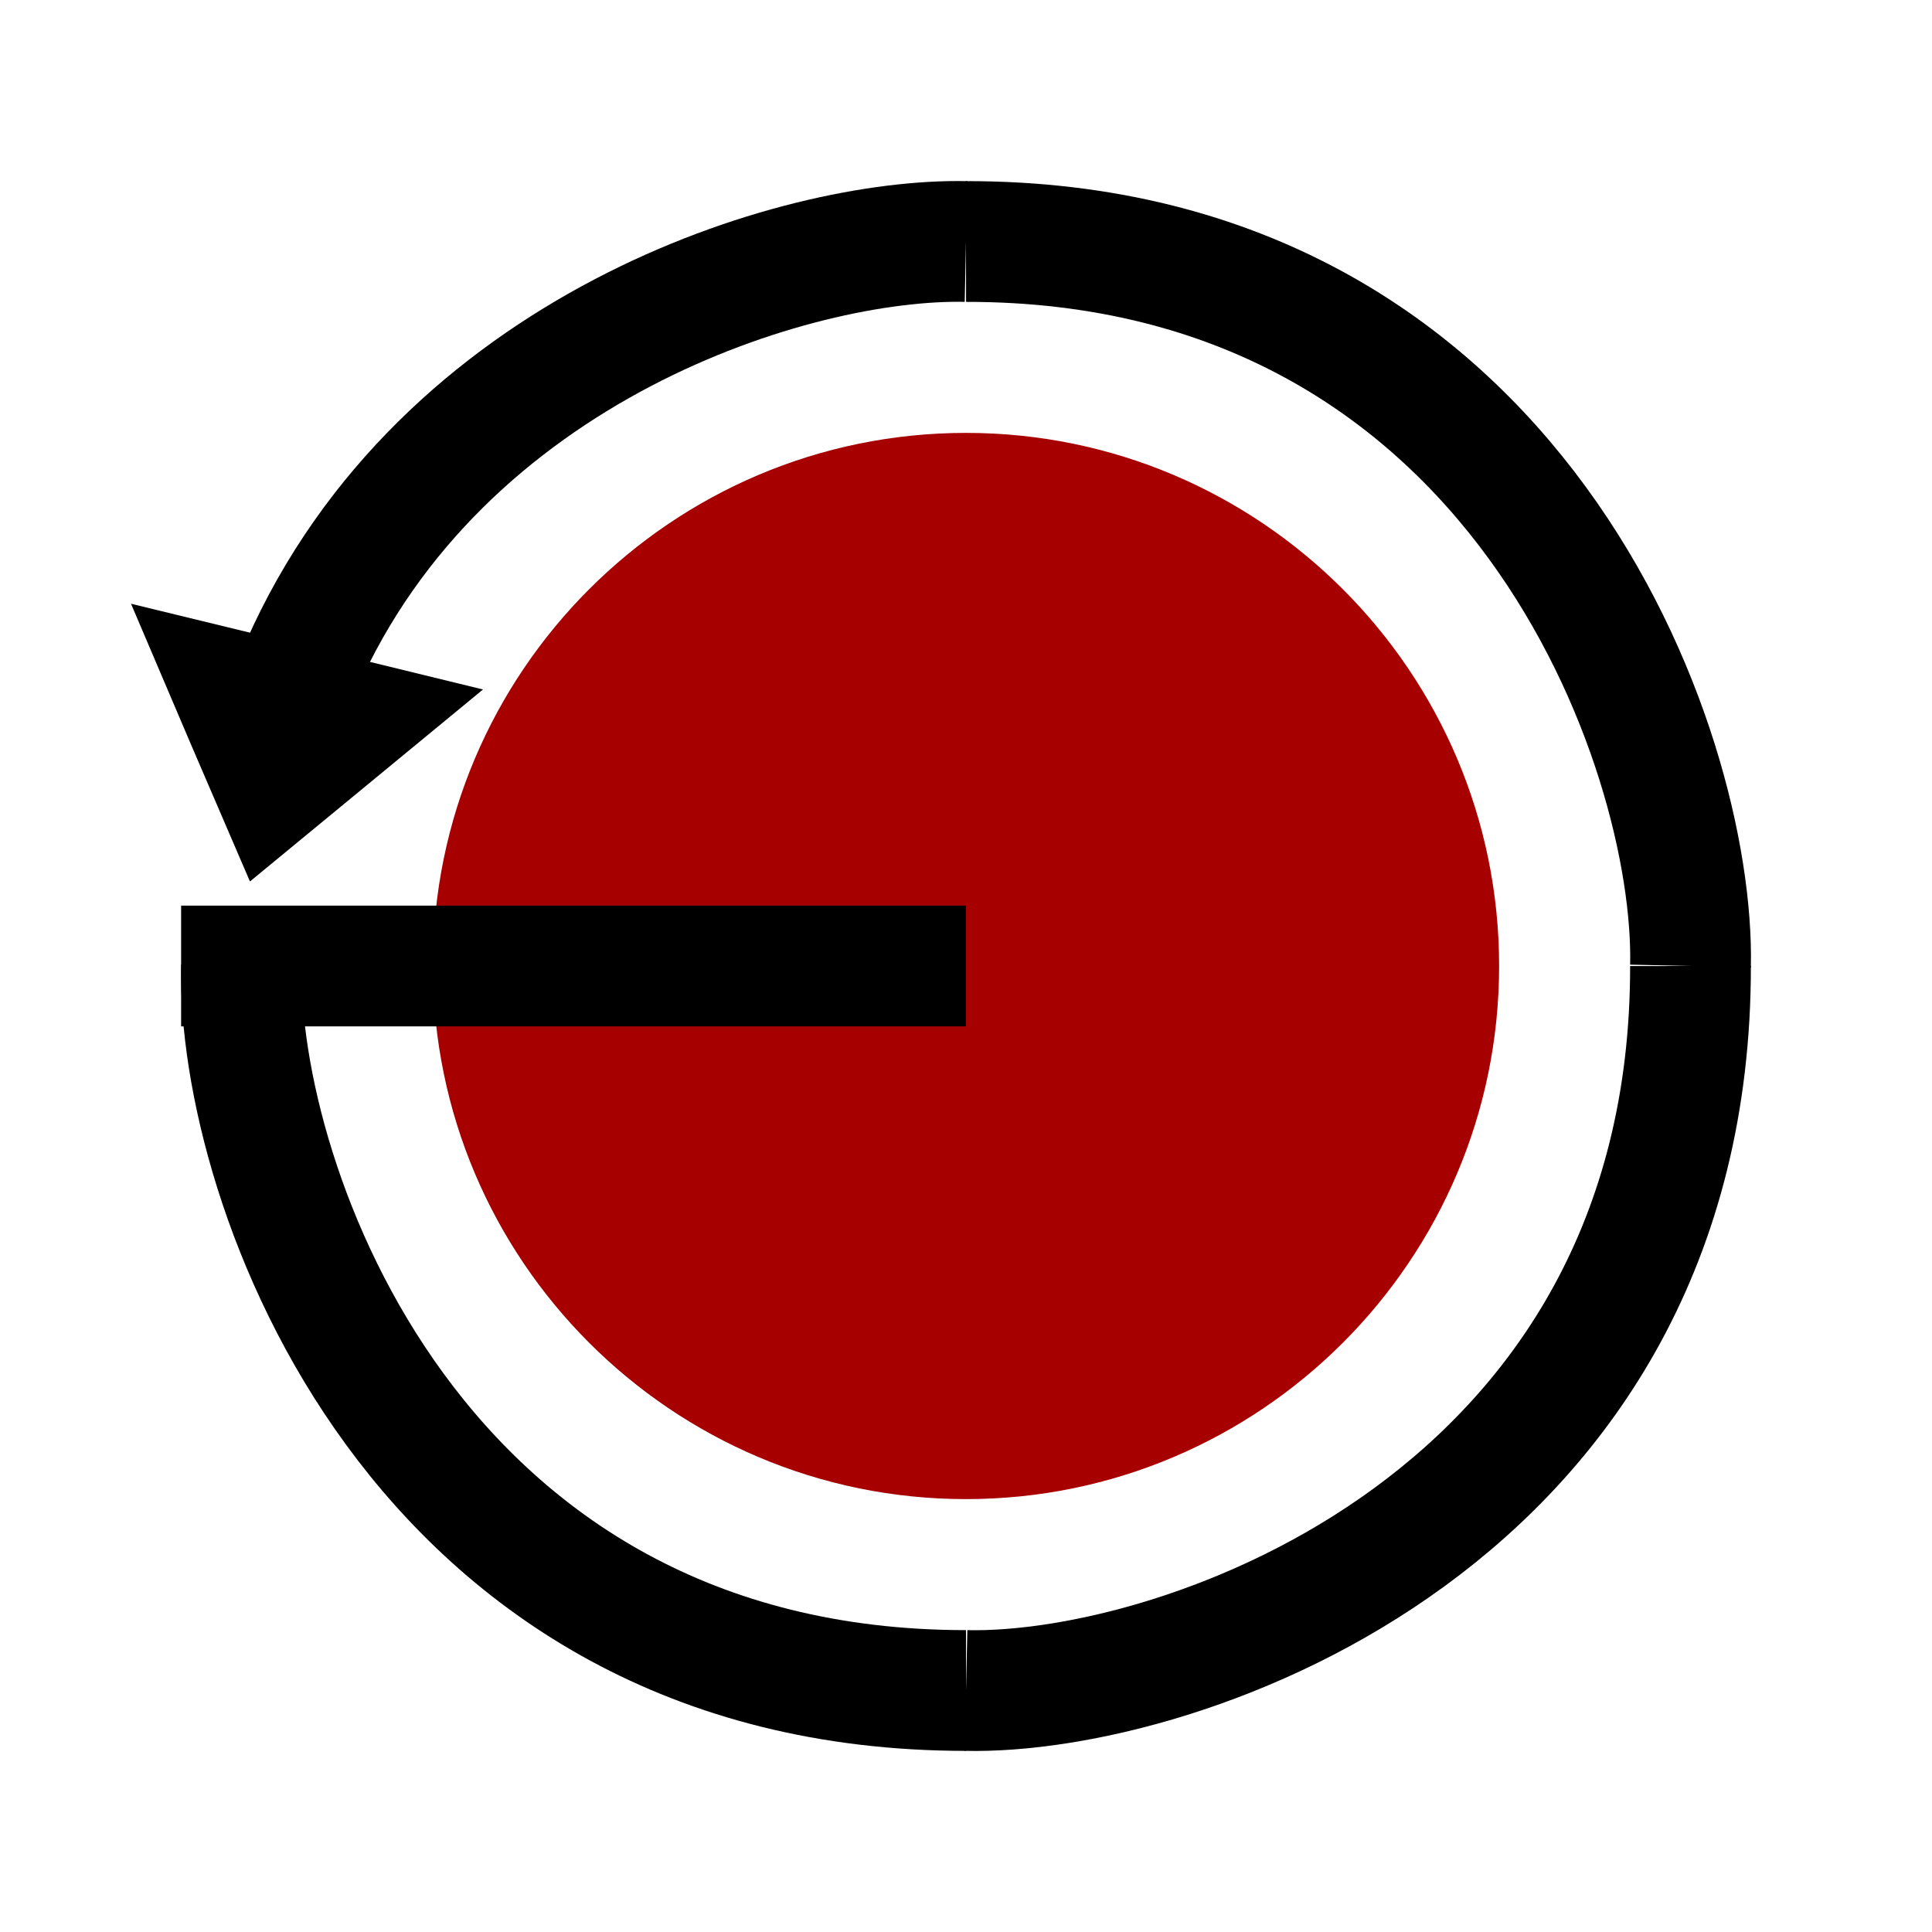 <?xml version="1.0" encoding="UTF-8" standalone="no"?>
<!DOCTYPE svg PUBLIC "-//W3C//DTD SVG 1.1//EN" "http://www.w3.org/Graphics/SVG/1.1/DTD/svg11.dtd">
<svg version="1.1" xmlns="http://www.w3.org/2000/svg" xmlns:xlink="http://www.w3.org/1999/xlink" preserveAspectRatio="xMidYMid meet" viewBox="0 0 32 32" width="32" height="32"><defs><path d="M24.83 16C24.83 20.87 20.87 24.83 16 24.83C11.13 24.83 7.17 20.87 7.17 16C7.17 11.13 11.13 7.17 16 7.17C20.87 7.17 24.83 11.13 24.83 16Z" id="a54iOgf2CB"></path><path d="M3.15 12.3L2.17 10L5.09 10.71L8 11.42L6.07 13.01L4.14 14.6L3.15 12.3Z" id="b3RlIBY6Tb"></path><path d="" id="d197X4Msvg"></path><path d="" id="eJxodsHja"></path><path d="" id="f1bYLt2yfW"></path><path d="M28 16C28.01 25.15 19.57 28.08 16 28" id="dCprnSdt4"></path><path d="" id="cDvjIzvUH"></path><path d="M16 28C6.85 28 3.92 19.57 4 16" id="c1U0UAKmT1"></path><path d="M3 16L16 16" id="a14yGTY9f0"></path><path d="M4.99 11.03C7.32 5.75 13.18 3.94 16 4" id="hLD2KbcFE"></path><path d="M16 4C25.15 3.99 28.08 12.43 28 16" id="c5DfVeMUf"></path></defs><g><g><g><use xlink:href="#a54iOgf2CB" opacity="1" fill="#a70000" fill-opacity="1"></use></g><g><use xlink:href="#b3RlIBY6Tb" opacity="1" fill="#000000" fill-opacity="1"></use></g><g><g><use xlink:href="#d197X4Msvg" opacity="1" fill-opacity="0" stroke="#000000" stroke-width="3" stroke-opacity="1"></use></g></g><g><g><use xlink:href="#eJxodsHja" opacity="1" fill-opacity="0" stroke="#000000" stroke-width="2" stroke-opacity="1"></use></g></g><g><g><use xlink:href="#f1bYLt2yfW" opacity="1" fill-opacity="0" stroke="#1a0303" stroke-width="2" stroke-opacity="1"></use></g></g><g><g><use xlink:href="#dCprnSdt4" opacity="1" fill-opacity="0" stroke="#000000" stroke-width="2" stroke-opacity="1"></use></g></g><g><g><use xlink:href="#cDvjIzvUH" opacity="1" fill-opacity="0" stroke="#c918c2" stroke-width="2" stroke-opacity="1"></use></g></g><g><g><use xlink:href="#c1U0UAKmT1" opacity="1" fill-opacity="0" stroke="#000000" stroke-width="2" stroke-opacity="1"></use></g></g><g><g><use xlink:href="#a14yGTY9f0" opacity="1" fill-opacity="0" stroke="#000000" stroke-width="2" stroke-opacity="1"></use></g></g><g><g><use xlink:href="#hLD2KbcFE" opacity="1" fill-opacity="0" stroke="#000000" stroke-width="2" stroke-opacity="1"></use></g></g><g><g><use xlink:href="#c5DfVeMUf" opacity="1" fill-opacity="0" stroke="#000000" stroke-width="2" stroke-opacity="1"></use></g></g></g></g></svg>